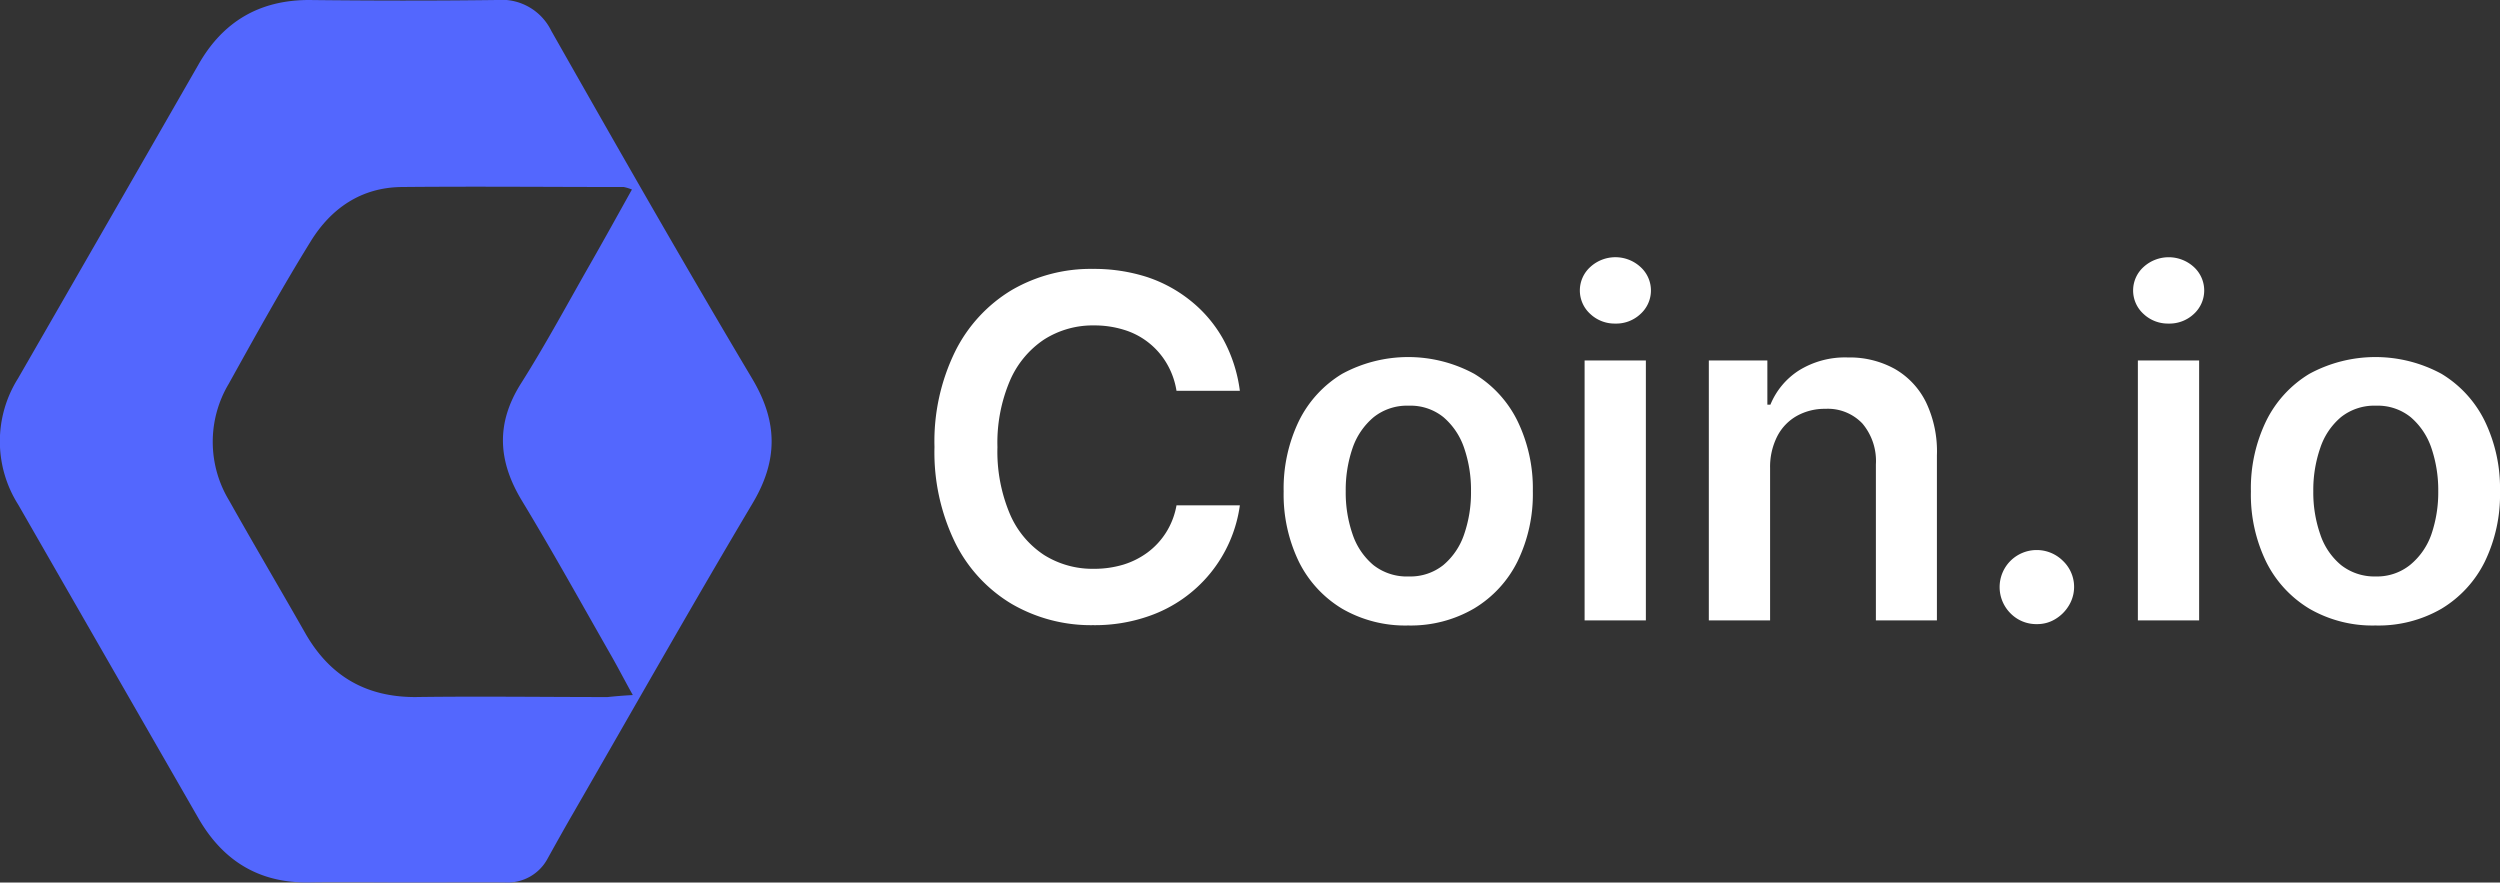 <svg xmlns="http://www.w3.org/2000/svg" viewBox="0 0 310.52 109.62"><rect x="0" y="0" width="310.52" height="109.62" fill="#333333" stroke="none"/><defs><style>.cls-1{fill:#5367fe;}.cls-2{fill:#fff;}</style></defs><g id="Layer_2" data-name="Layer 2"><g id="Layer_1-2" data-name="Layer 1"><path class="cls-1" d="M49.6,109.6c-3.73,0-7.46-.06-11.19,0-6.2.12-10.71-2.67-13.75-7.94q-11.22-19.52-22.41-39A14.68,14.68,0,0,1,2.24,47Q13.46,27.52,24.66,8c3-5.27,7.52-8,13.73-8,7.77.09,15.54.1,23.31,0a6.86,6.86,0,0,1,6.78,3.84c8.22,14.49,16.5,29,25,43.28,3.14,5.31,3.16,10.09,0,15.39-7.56,12.72-14.85,25.6-22.24,38.42-1.09,1.88-2.15,3.78-3.2,5.67a5.62,5.62,0,0,1-5.38,3C58.3,109.58,54,109.61,49.6,109.6Zm29-23.27c-1-1.79-1.79-3.33-2.65-4.84-3.69-6.46-7.31-13-11.15-19.34-2.95-4.9-3.23-9.55-.09-14.52s5.83-10,8.69-15c1.71-3,3.37-6,5.09-9.09a5.94,5.94,0,0,0-1-.31c-9.21,0-18.42-.09-27.63,0-5,.06-8.73,2.65-11.25,6.72-3.59,5.8-6.89,11.77-10.21,17.74a14.07,14.07,0,0,0,.06,14.48c3.09,5.5,6.3,10.93,9.42,16.41,3,5.3,7.46,8,13.69,8,8-.11,15.93,0,23.9,0C76.44,86.48,77.34,86.4,78.62,86.33Z"/><path class="cls-2" d="M154,48.54h-7.87a9.66,9.66,0,0,0-1.24-3.44,9.26,9.26,0,0,0-5.3-4.14,12.29,12.29,0,0,0-3.69-.54,11.23,11.23,0,0,0-6.23,1.76,11.68,11.68,0,0,0-4.24,5.13,19.66,19.66,0,0,0-1.54,8.23,19.92,19.92,0,0,0,1.55,8.31,11.47,11.47,0,0,0,4.25,5.09,11.31,11.31,0,0,0,6.19,1.71,12.52,12.52,0,0,0,3.62-.51,10,10,0,0,0,3.05-1.53,9.21,9.21,0,0,0,2.29-2.48,9.38,9.38,0,0,0,1.29-3.36l7.87,0A17,17,0,0,1,142.77,76.5a20.2,20.2,0,0,1-7,1.15A19.59,19.59,0,0,1,125.64,75a18.32,18.32,0,0,1-7-7.59,25.58,25.58,0,0,1-2.57-11.89,25.36,25.36,0,0,1,2.59-11.91,18.46,18.46,0,0,1,7-7.58,19.49,19.49,0,0,1,10.09-2.63,21.51,21.51,0,0,1,6.69,1,17.25,17.25,0,0,1,5.5,3,16.27,16.27,0,0,1,4,4.75A18.23,18.23,0,0,1,154,48.54Z"/><path class="cls-2" d="M174.91,77.69a15.64,15.64,0,0,1-8.2-2.08,14.12,14.12,0,0,1-5.37-5.82,19.18,19.18,0,0,1-1.9-8.75,19.29,19.29,0,0,1,1.9-8.76,14.08,14.08,0,0,1,5.37-5.85,17.2,17.2,0,0,1,16.4,0,14.08,14.08,0,0,1,5.37,5.85A19.16,19.16,0,0,1,190.39,61a19.06,19.06,0,0,1-1.91,8.75,14.12,14.12,0,0,1-5.37,5.82A15.59,15.59,0,0,1,174.91,77.69ZM175,71.6a6.55,6.55,0,0,0,4.28-1.42,8.54,8.54,0,0,0,2.58-3.82,15.83,15.83,0,0,0,.85-5.34,16,16,0,0,0-.85-5.37,8.66,8.66,0,0,0-2.58-3.84A6.5,6.5,0,0,0,175,50.39a6.65,6.65,0,0,0-4.37,1.42A8.66,8.66,0,0,0,168,55.65a16,16,0,0,0-.85,5.37,15.83,15.83,0,0,0,.85,5.34,8.54,8.54,0,0,0,2.58,3.82A6.71,6.71,0,0,0,175,71.6Z"/><path class="cls-2" d="M200.64,40.19A4.41,4.41,0,0,1,197.53,39a3.93,3.93,0,0,1,0-5.84,4.61,4.61,0,0,1,6.23,0,3.93,3.93,0,0,1,0,5.84A4.38,4.38,0,0,1,200.64,40.19Zm-3.82,36.87V44.77h7.61V77.06Z"/><path class="cls-2" d="M219.86,58.14V77.06h-7.61V44.77h7.27v5.49h.38A9.17,9.17,0,0,1,223.46,46a10.85,10.85,0,0,1,6.07-1.6,11.53,11.53,0,0,1,5.83,1.43,9.7,9.7,0,0,1,3.87,4.14,14.13,14.13,0,0,1,1.35,6.58V77.06H233V57.68a7.21,7.21,0,0,0-1.67-5.07,5.92,5.92,0,0,0-4.61-1.83,7.09,7.09,0,0,0-3.54.88,6.1,6.1,0,0,0-2.42,2.51A8.38,8.38,0,0,0,219.86,58.14Z"/><path class="cls-2" d="M253,77.52a4.48,4.48,0,0,1-3.28-1.34,4.61,4.61,0,0,1,0-6.52,4.62,4.62,0,0,1,6.51,0,4.46,4.46,0,0,1,.73,5.57,4.88,4.88,0,0,1-1.68,1.67A4.29,4.29,0,0,1,253,77.52Z"/><path class="cls-2" d="M269.36,40.19A4.41,4.41,0,0,1,266.25,39a3.93,3.93,0,0,1,0-5.84,4.63,4.63,0,0,1,6.24,0,3.95,3.95,0,0,1,0,5.84A4.42,4.42,0,0,1,269.36,40.19Zm-3.82,36.87V44.77h7.61V77.06Z"/><path class="cls-2" d="M295.05,77.69a15.64,15.64,0,0,1-8.2-2.08,14.12,14.12,0,0,1-5.37-5.82,19.06,19.06,0,0,1-1.9-8.75,19.16,19.16,0,0,1,1.9-8.76,14.08,14.08,0,0,1,5.37-5.85,17.2,17.2,0,0,1,16.4,0,14.08,14.08,0,0,1,5.37,5.85,19.16,19.16,0,0,1,1.9,8.76,19.06,19.06,0,0,1-1.9,8.75,14.12,14.12,0,0,1-5.37,5.82A15.62,15.62,0,0,1,295.05,77.69Zm0-6.09a6.56,6.56,0,0,0,4.29-1.42A8.54,8.54,0,0,0,302,66.36a16.08,16.08,0,0,0,.85-5.34,16.26,16.26,0,0,0-.85-5.37,8.66,8.66,0,0,0-2.58-3.84,6.51,6.51,0,0,0-4.29-1.42,6.65,6.65,0,0,0-4.36,1.42,8.5,8.5,0,0,0-2.58,3.84,16,16,0,0,0-.86,5.37,15.82,15.82,0,0,0,.86,5.34,8.38,8.38,0,0,0,2.58,3.82A6.7,6.7,0,0,0,295.09,71.6Z"/></g></g></svg>